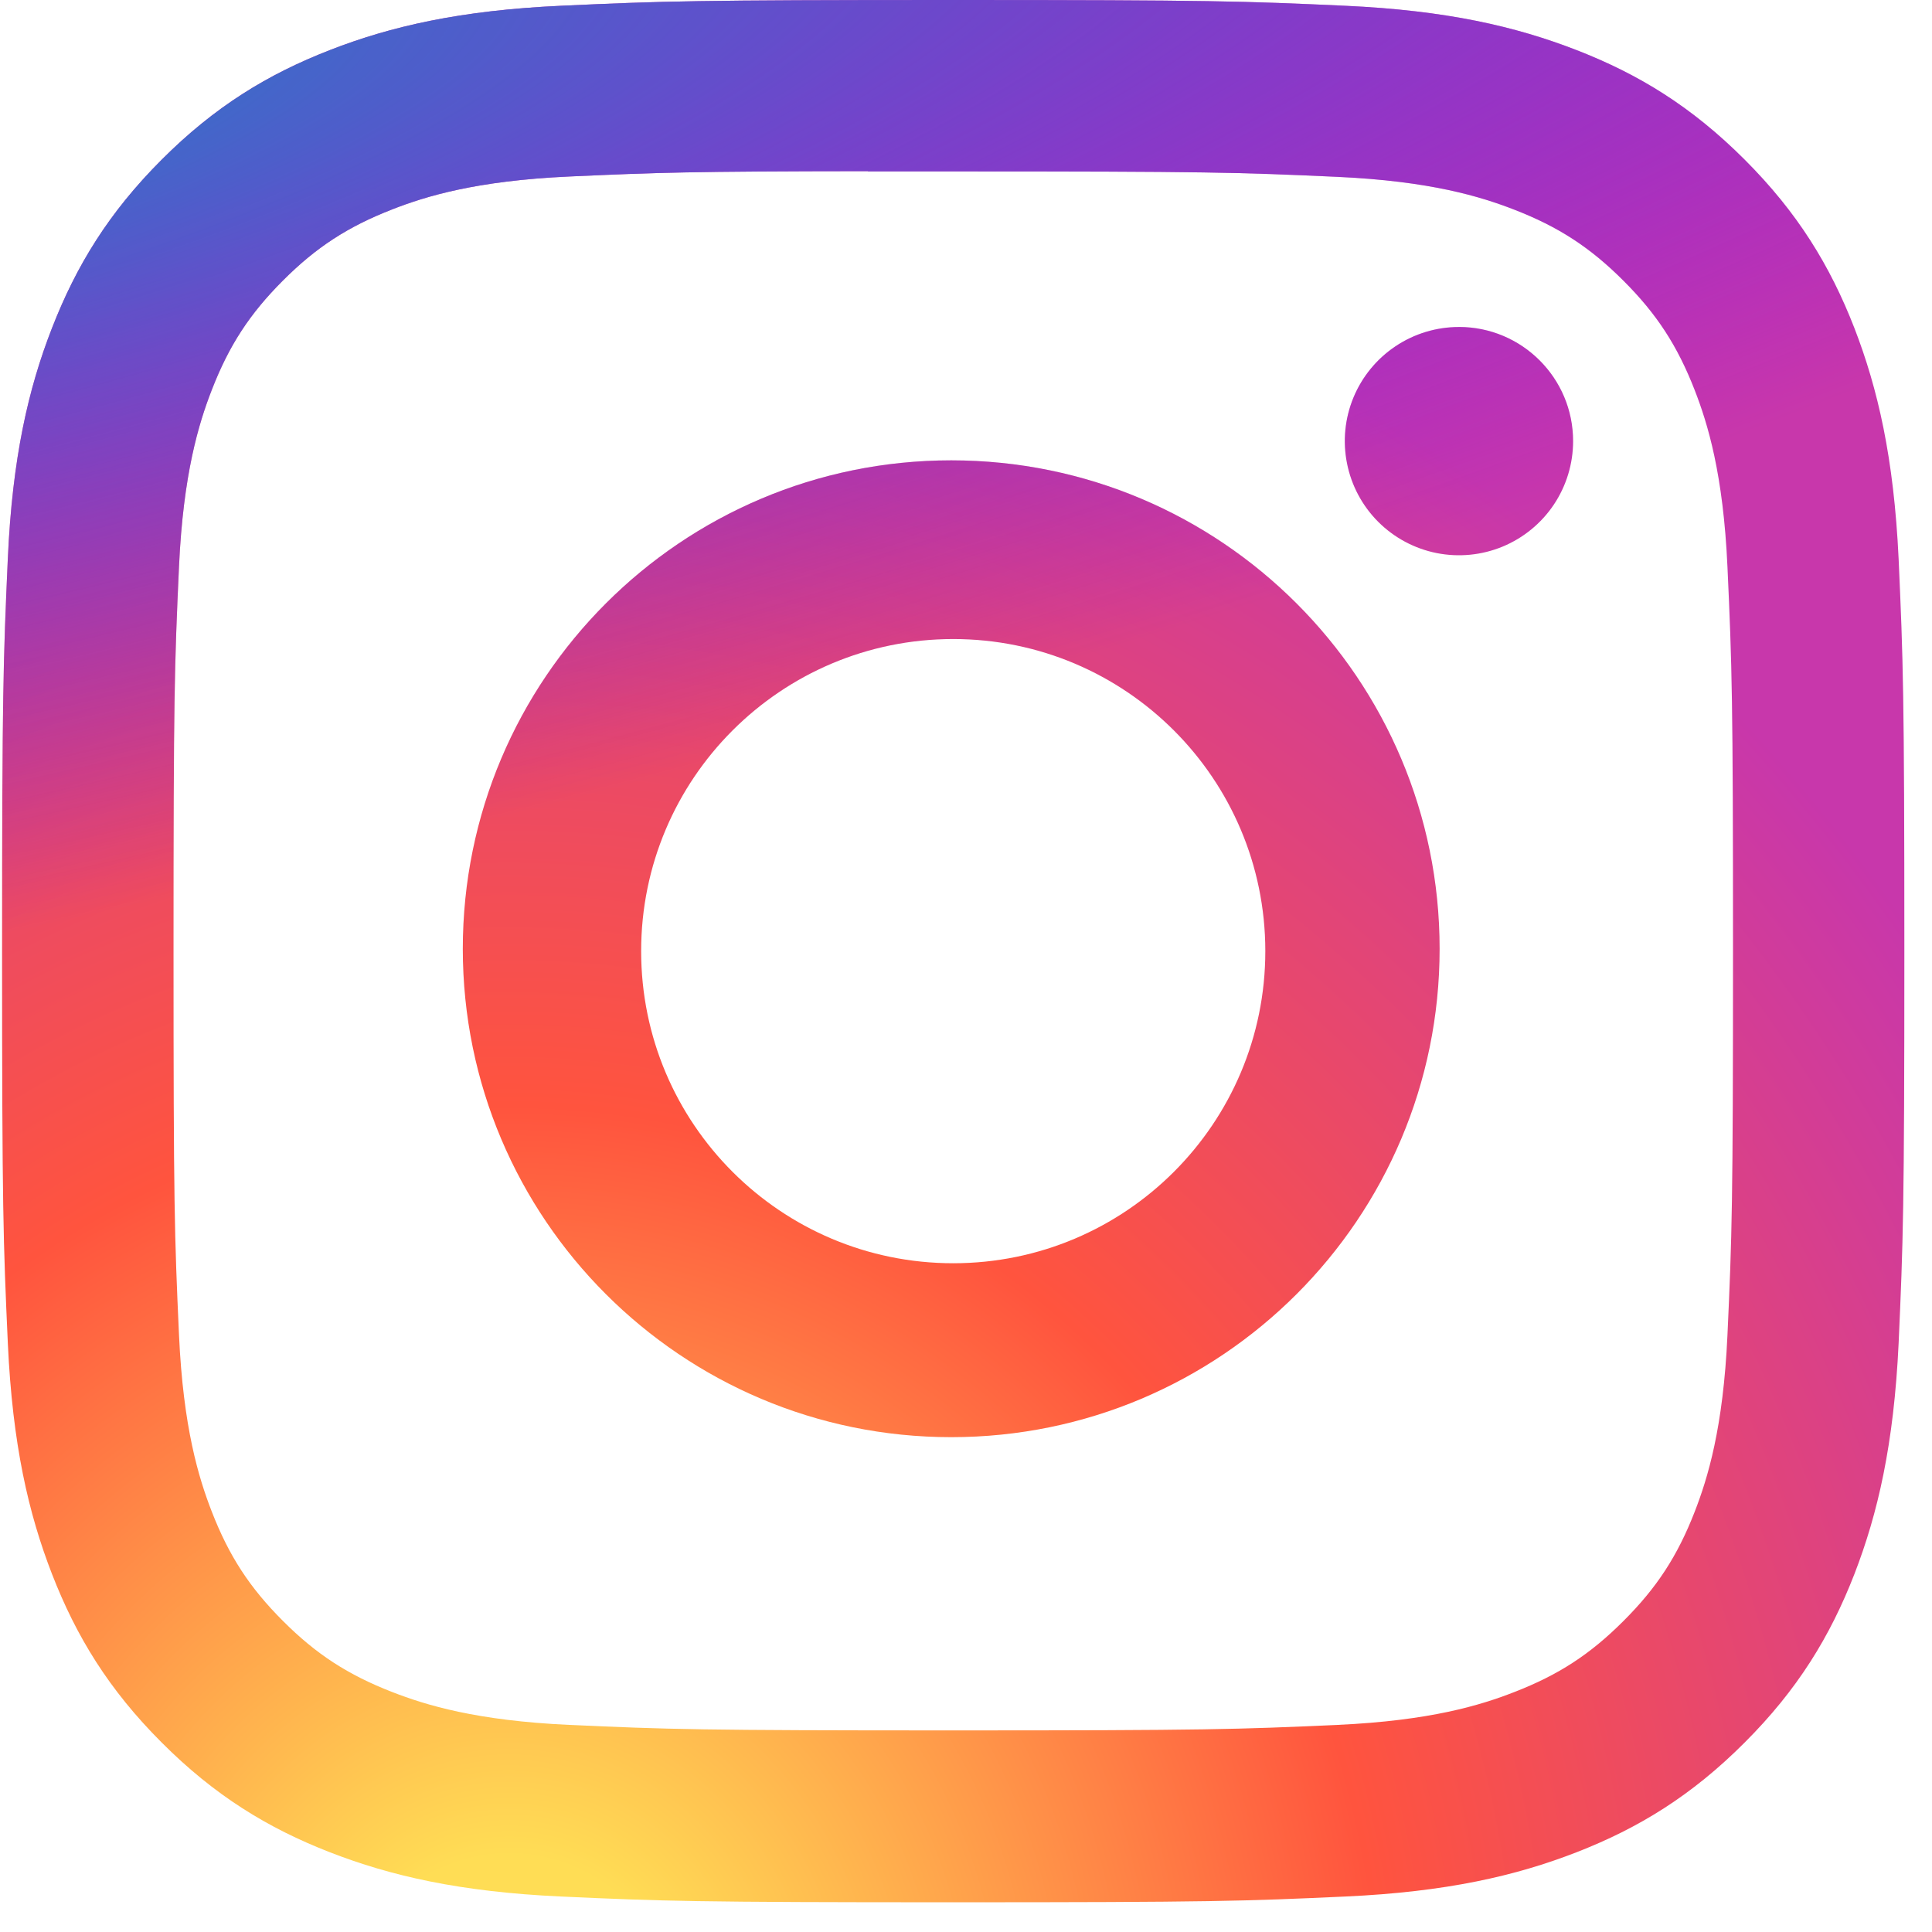<svg width="55" height="55" viewBox="0 0 55 55" fill="none" xmlns="http://www.w3.org/2000/svg">
<path d="M27.138 0C19.784 0 18.861 0.032 15.973 0.164C13.091 0.296 11.123 0.752 9.401 1.422C7.62 2.113 6.11 3.038 4.605 4.544C3.099 6.049 2.173 7.56 1.48 9.34C0.808 11.062 0.351 13.03 0.222 15.912C0.093 18.8 0.059 19.723 0.059 27.077C0.059 34.431 0.092 35.351 0.223 38.239C0.355 41.121 0.812 43.089 1.481 44.811C2.173 46.592 3.098 48.102 4.604 49.607C6.108 51.114 7.619 52.041 9.398 52.733C11.121 53.402 13.089 53.858 15.972 53.99C18.86 54.122 19.782 54.154 27.135 54.154C34.489 54.154 35.41 54.122 38.298 53.99C41.181 53.858 43.15 53.402 44.873 52.733C46.653 52.041 48.162 51.114 49.666 49.607C51.172 48.102 52.098 46.592 52.791 44.811C53.457 43.089 53.914 41.121 54.05 38.239C54.179 35.351 54.213 34.431 54.213 27.077C54.213 19.723 54.179 18.8 54.05 15.912C53.914 13.03 53.457 11.062 52.791 9.34C52.098 7.56 51.172 6.049 49.666 4.544C48.16 3.038 46.654 2.113 44.871 1.422C43.145 0.752 41.176 0.296 38.294 0.164C35.406 0.032 34.486 0 27.13 0H27.138ZM24.709 4.88C25.43 4.878 26.234 4.88 27.138 4.88C34.368 4.88 35.225 4.905 38.08 5.035C40.72 5.156 42.152 5.597 43.107 5.968C44.37 6.458 45.271 7.045 46.218 7.993C47.166 8.94 47.753 9.843 48.245 11.107C48.615 12.06 49.057 13.493 49.177 16.133C49.307 18.987 49.335 19.845 49.335 27.071C49.335 34.297 49.307 35.154 49.177 38.009C49.057 40.649 48.615 42.082 48.245 43.035C47.754 44.298 47.166 45.198 46.218 46.145C45.271 47.093 44.371 47.68 43.107 48.17C42.154 48.543 40.72 48.983 38.08 49.104C35.225 49.233 34.368 49.261 27.138 49.261C19.908 49.261 19.051 49.233 16.197 49.104C13.556 48.982 12.124 48.541 11.169 48.17C9.905 47.679 9.002 47.093 8.055 46.145C7.107 45.197 6.52 44.297 6.029 43.033C5.658 42.079 5.216 40.647 5.096 38.007C4.966 35.152 4.94 34.295 4.94 27.064C4.94 19.833 4.966 18.98 5.096 16.126C5.217 13.486 5.658 12.053 6.029 11.099C6.519 9.835 7.107 8.933 8.055 7.985C9.002 7.037 9.905 6.451 11.169 5.959C12.123 5.586 13.556 5.146 16.197 5.025C18.695 4.912 19.663 4.878 24.709 4.873V4.88Z" fill="url(#paint0_radial_148_277)"/>
<path d="M41.533 9.309C40.891 9.309 40.263 9.499 39.728 9.857C39.194 10.214 38.777 10.721 38.531 11.315C38.285 11.909 38.221 12.562 38.347 13.192C38.472 13.823 38.782 14.402 39.236 14.856C39.691 15.31 40.27 15.62 40.9 15.745C41.531 15.87 42.184 15.806 42.778 15.56C43.371 15.314 43.879 14.897 44.236 14.363C44.593 13.828 44.783 13.2 44.783 12.557C44.783 10.763 43.327 9.308 41.533 9.308V9.309Z" fill="url(#paint1_radial_148_277)"/>
<path fill-rule="evenodd" clip-rule="evenodd" d="M27.08 13.105C19.401 13.105 13.175 19.331 13.175 27.011C13.175 34.69 19.401 40.913 27.08 40.913C34.759 40.913 40.983 34.69 40.983 27.011C40.983 19.331 34.759 13.105 27.08 13.105ZM27.136 35.962C32.043 35.962 36.021 31.984 36.021 27.077C36.021 22.17 32.043 18.192 27.136 18.192C22.229 18.192 18.252 22.17 18.252 27.077C18.252 31.984 22.229 35.962 27.136 35.962Z" fill="url(#paint2_radial_148_277)"/>
<path d="M27.138 0C19.784 0 18.861 0.032 15.973 0.164C13.091 0.296 11.123 0.752 9.401 1.422C7.62 2.113 6.11 3.038 4.605 4.544C3.099 6.049 2.173 7.56 1.48 9.34C0.808 11.062 0.351 13.03 0.222 15.912C0.093 18.8 0.059 19.723 0.059 27.077C0.059 34.431 0.092 35.351 0.223 38.239C0.355 41.121 0.812 43.089 1.481 44.811C2.173 46.592 3.098 48.102 4.604 49.607C6.108 51.114 7.619 52.041 9.398 52.733C11.121 53.402 13.089 53.858 15.972 53.99C18.86 54.122 19.782 54.154 27.135 54.154C34.489 54.154 35.41 54.122 38.298 53.99C41.181 53.858 43.15 53.402 44.873 52.733C46.653 52.041 48.162 51.114 49.666 49.607C51.172 48.102 52.098 46.592 52.791 44.811C53.457 43.089 53.914 41.121 54.05 38.239C54.179 35.351 54.213 34.431 54.213 27.077C54.213 19.723 54.179 18.8 54.05 15.912C53.914 13.03 53.457 11.062 52.791 9.34C52.098 7.56 51.172 6.049 49.666 4.544C48.16 3.038 46.654 2.113 44.871 1.422C43.145 0.752 41.176 0.296 38.294 0.164C35.406 0.032 34.486 0 27.13 0H27.138ZM24.709 4.88C25.43 4.878 26.234 4.88 27.138 4.88C34.368 4.88 35.225 4.905 38.08 5.035C40.72 5.156 42.152 5.597 43.107 5.968C44.37 6.458 45.271 7.045 46.218 7.993C47.166 8.94 47.753 9.843 48.245 11.107C48.615 12.06 49.057 13.493 49.177 16.133C49.307 18.987 49.335 19.845 49.335 27.071C49.335 34.297 49.307 35.154 49.177 38.009C49.057 40.649 48.615 42.082 48.245 43.035C47.754 44.298 47.166 45.198 46.218 46.145C45.271 47.093 44.371 47.68 43.107 48.17C42.154 48.543 40.72 48.983 38.08 49.104C35.225 49.233 34.368 49.261 27.138 49.261C19.908 49.261 19.051 49.233 16.197 49.104C13.556 48.982 12.124 48.541 11.169 48.17C9.905 47.679 9.002 47.093 8.055 46.145C7.107 45.197 6.52 44.297 6.029 43.033C5.658 42.079 5.216 40.647 5.096 38.007C4.966 35.152 4.94 34.295 4.94 27.064C4.94 19.833 4.966 18.98 5.096 16.126C5.217 13.486 5.658 12.053 6.029 11.099C6.519 9.835 7.107 8.933 8.055 7.985C9.002 7.037 9.905 6.451 11.169 5.959C12.123 5.586 13.556 5.146 16.197 5.025C18.695 4.912 19.663 4.878 24.709 4.873V4.88Z" fill="url(#paint3_radial_148_277)"/>
<path d="M41.533 9.309C40.891 9.309 40.263 9.499 39.728 9.857C39.194 10.214 38.777 10.721 38.531 11.315C38.285 11.909 38.221 12.562 38.347 13.192C38.472 13.823 38.782 14.402 39.236 14.856C39.691 15.31 40.27 15.62 40.9 15.745C41.531 15.87 42.184 15.806 42.778 15.56C43.371 15.314 43.879 14.897 44.236 14.363C44.593 13.828 44.783 13.2 44.783 12.557C44.783 10.763 43.327 9.308 41.533 9.308V9.309Z" fill="url(#paint4_radial_148_277)"/>
<path fill-rule="evenodd" clip-rule="evenodd" d="M27.08 13.105C19.401 13.105 13.175 19.331 13.175 27.011C13.175 34.69 19.401 40.913 27.08 40.913C34.759 40.913 40.983 34.69 40.983 27.011C40.983 19.331 34.759 13.105 27.08 13.105ZM27.136 35.962C32.043 35.962 36.021 31.984 36.021 27.077C36.021 22.17 32.043 18.192 27.136 18.192C22.229 18.192 18.252 22.17 18.252 27.077C18.252 31.984 22.229 35.962 27.136 35.962Z" fill="url(#paint5_radial_148_277)"/>
<defs>
<radialGradient id="paint0_radial_148_277" cx="0" cy="0" r="1" gradientUnits="userSpaceOnUse" gradientTransform="translate(14.444 58.325) rotate(-90) scale(53.671 49.918)">
<stop stop-color="#FFDD55"/>
<stop offset="0.1" stop-color="#FFDD55"/>
<stop offset="0.5" stop-color="#FF543E"/>
<stop offset="1" stop-color="#C837AB"/>
</radialGradient>
<radialGradient id="paint1_radial_148_277" cx="0" cy="0" r="1" gradientUnits="userSpaceOnUse" gradientTransform="translate(14.444 58.325) rotate(-90) scale(53.671 49.918)">
<stop stop-color="#FFDD55"/>
<stop offset="0.1" stop-color="#FFDD55"/>
<stop offset="0.5" stop-color="#FF543E"/>
<stop offset="1" stop-color="#C837AB"/>
</radialGradient>
<radialGradient id="paint2_radial_148_277" cx="0" cy="0" r="1" gradientUnits="userSpaceOnUse" gradientTransform="translate(14.444 58.325) rotate(-90) scale(53.671 49.918)">
<stop stop-color="#FFDD55"/>
<stop offset="0.1" stop-color="#FFDD55"/>
<stop offset="0.5" stop-color="#FF543E"/>
<stop offset="1" stop-color="#C837AB"/>
</radialGradient>
<radialGradient id="paint3_radial_148_277" cx="0" cy="0" r="1" gradientUnits="userSpaceOnUse" gradientTransform="translate(-9.012 3.901) rotate(78.681) scale(23.991 98.892)">
<stop stop-color="#3771C8"/>
<stop offset="0.128" stop-color="#3771C8"/>
<stop offset="1" stop-color="#6600FF" stop-opacity="0"/>
</radialGradient>
<radialGradient id="paint4_radial_148_277" cx="0" cy="0" r="1" gradientUnits="userSpaceOnUse" gradientTransform="translate(-9.012 3.901) rotate(78.681) scale(23.991 98.892)">
<stop stop-color="#3771C8"/>
<stop offset="0.128" stop-color="#3771C8"/>
<stop offset="1" stop-color="#6600FF" stop-opacity="0"/>
</radialGradient>
<radialGradient id="paint5_radial_148_277" cx="0" cy="0" r="1" gradientUnits="userSpaceOnUse" gradientTransform="translate(-9.012 3.901) rotate(78.681) scale(23.991 98.892)">
<stop stop-color="#3771C8"/>
<stop offset="0.128" stop-color="#3771C8"/>
<stop offset="1" stop-color="#6600FF" stop-opacity="0"/>
</radialGradient>
</defs>
</svg>
